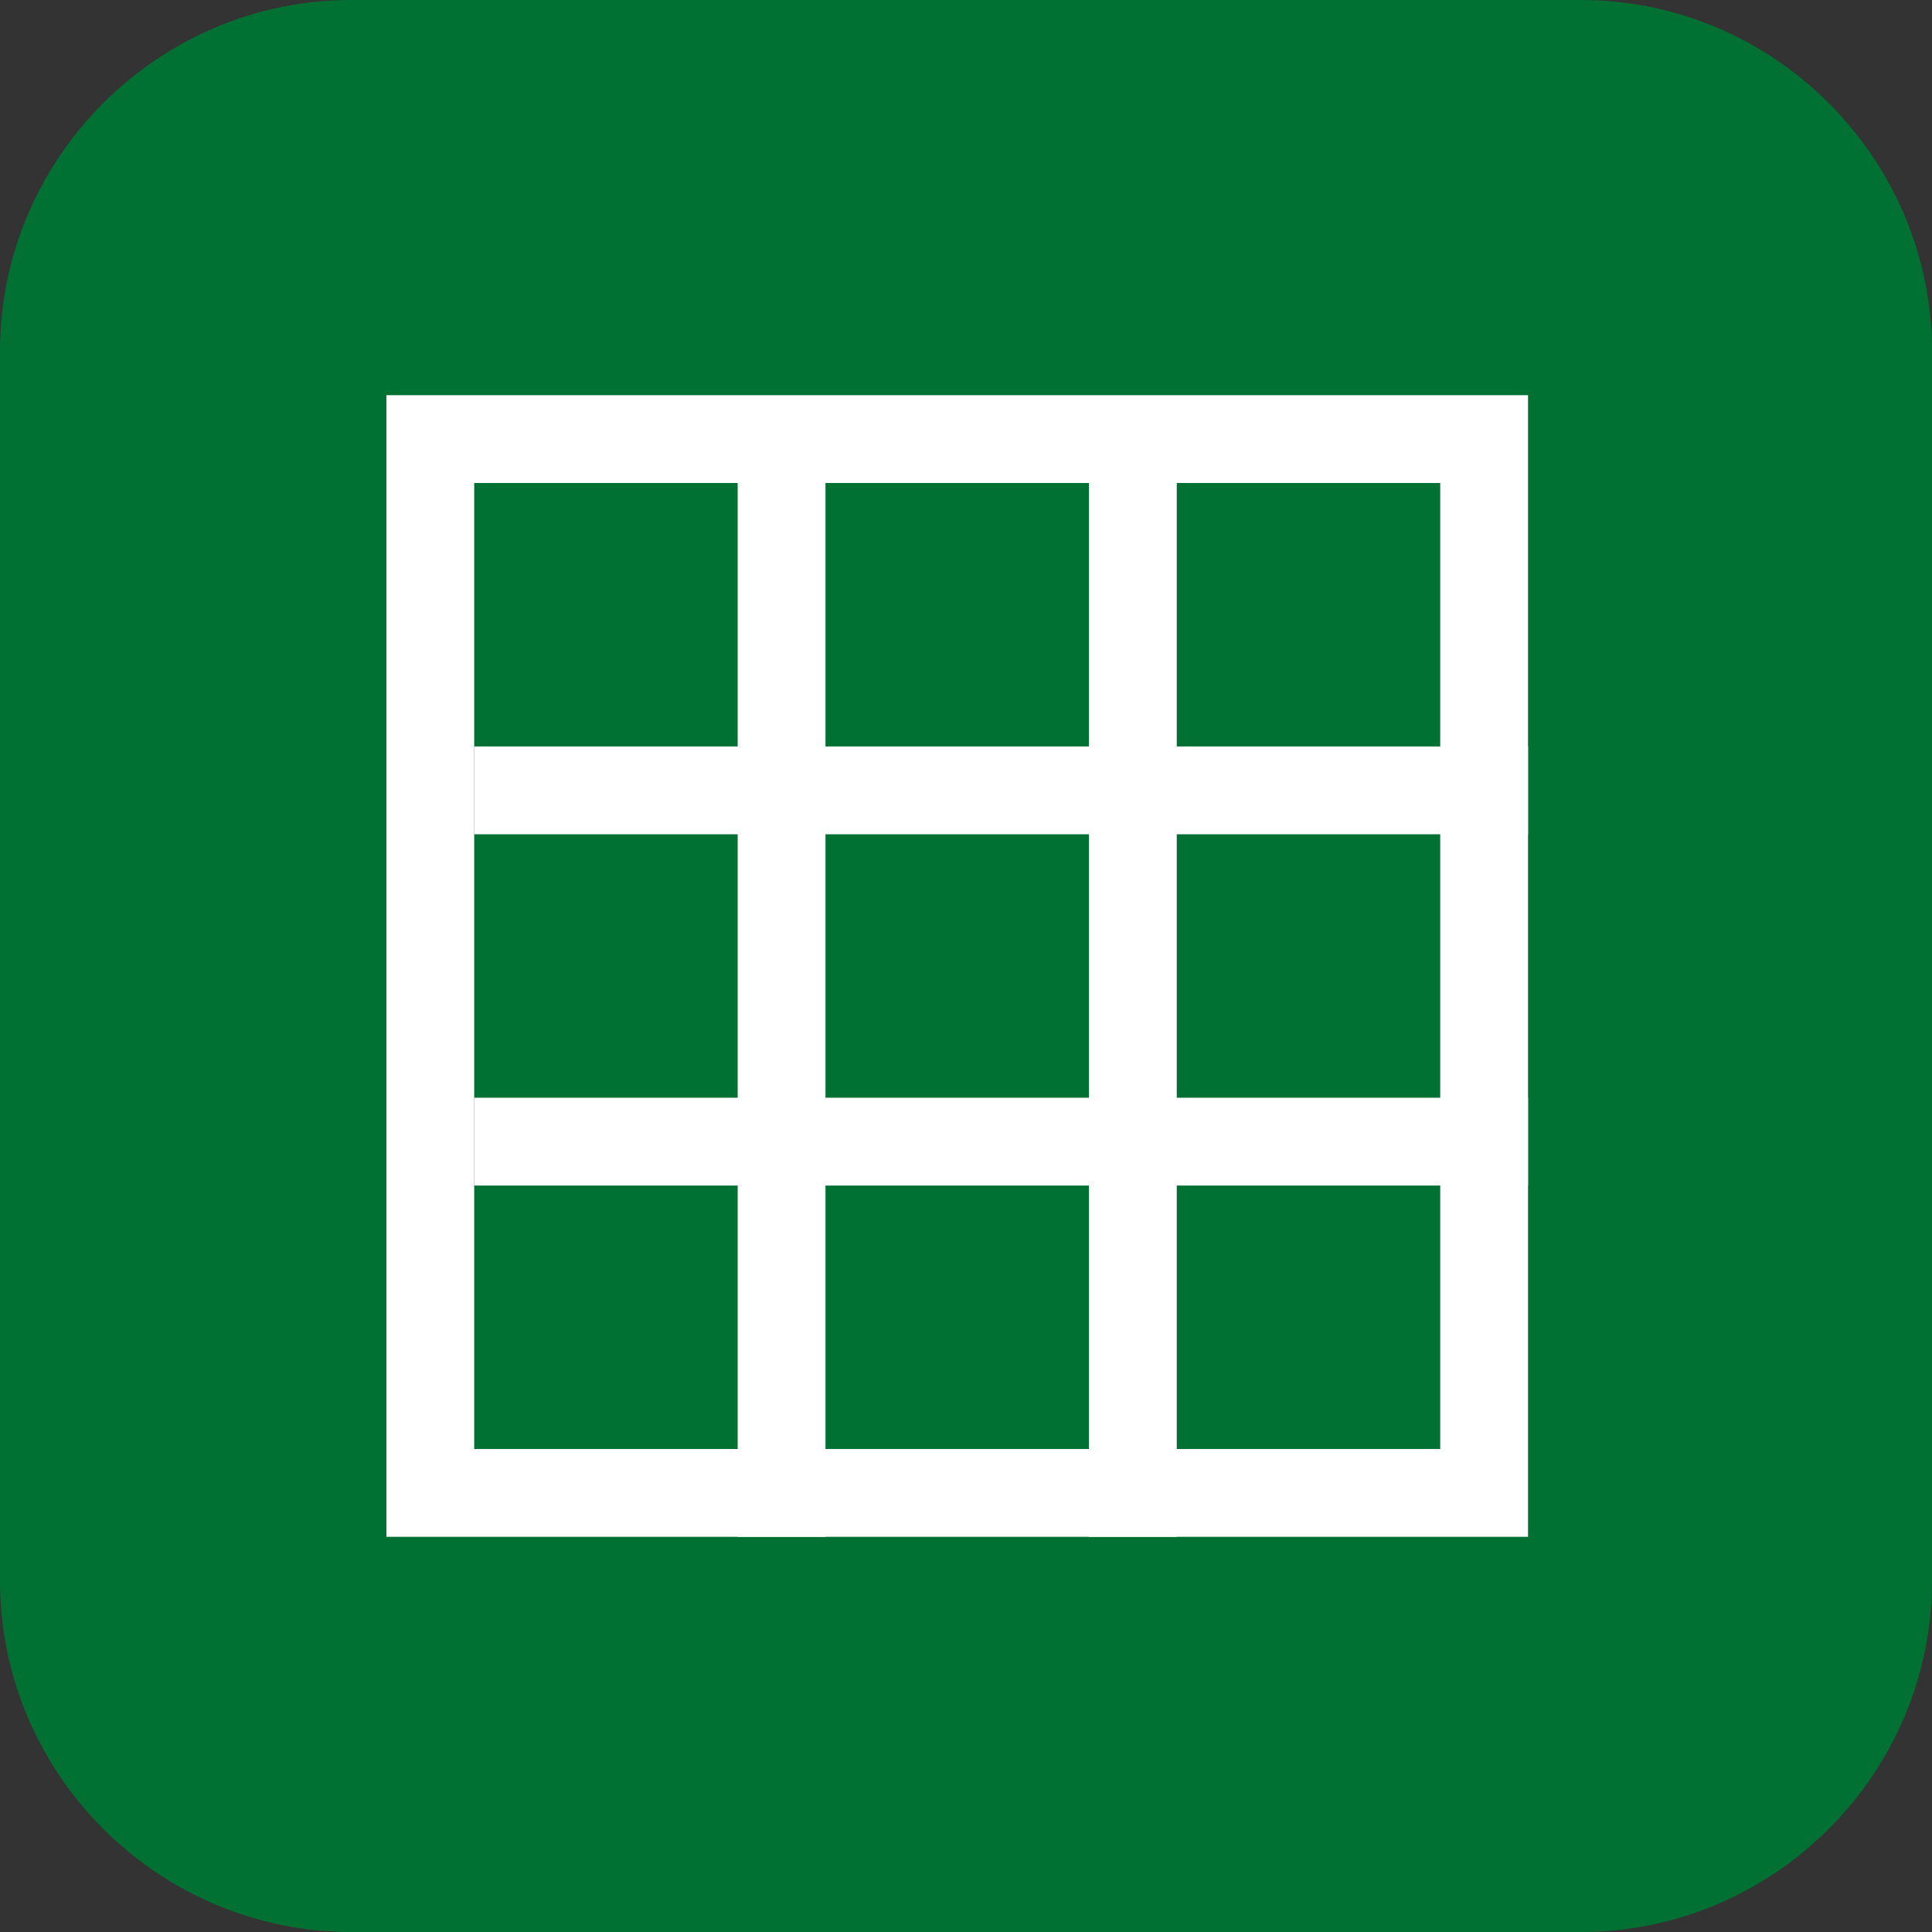 <?xml version="1.0" encoding="utf-8"?>
<!-- Generator: Adobe Illustrator 19.0.0, SVG Export Plug-In . SVG Version: 6.00 Build 0)  -->
<svg version="1.1" id="Layer_1" xmlns="http://www.w3.org/2000/svg" xmlns:xlink="http://www.w3.org/1999/xlink" x="0px" y="0px"
	 viewBox="0 0 22 22" enable-background="new 0 0 22 22" xml:space="preserve">
<rect x="0" y="0" width="22" height="22" fill="#333333" stroke="none"/>
<g>
	<path fill="#007133" d="M18,22H4c-2.2,0-4-1.8-4-4V4c0-2.2,1.8-4,4-4H18c2.2,0,4,1.8,4,4V18C22,20.2,20.2,22,18,22z"/>
	<g>
		<rect x="4.9" y="5" fill="none" stroke="#FFFFFF" stroke-miterlimit="10" width="12" height="12"/>
		<line fill="none" stroke="#FFFFFF" stroke-miterlimit="10" x1="5.4" y1="13" x2="17.4" y2="13"/>
		<line fill="none" stroke="#FFFFFF" stroke-miterlimit="10" x1="5.4" y1="9" x2="17.4" y2="9"/>
		<line fill="none" stroke="#FFFFFF" stroke-miterlimit="10" x1="12.9" y1="5.5" x2="12.9" y2="17.5"/>
		<line fill="none" stroke="#FFFFFF" stroke-miterlimit="10" x1="8.9" y1="5.5" x2="8.9" y2="17.5"/>
	</g>
</g>
</svg>
